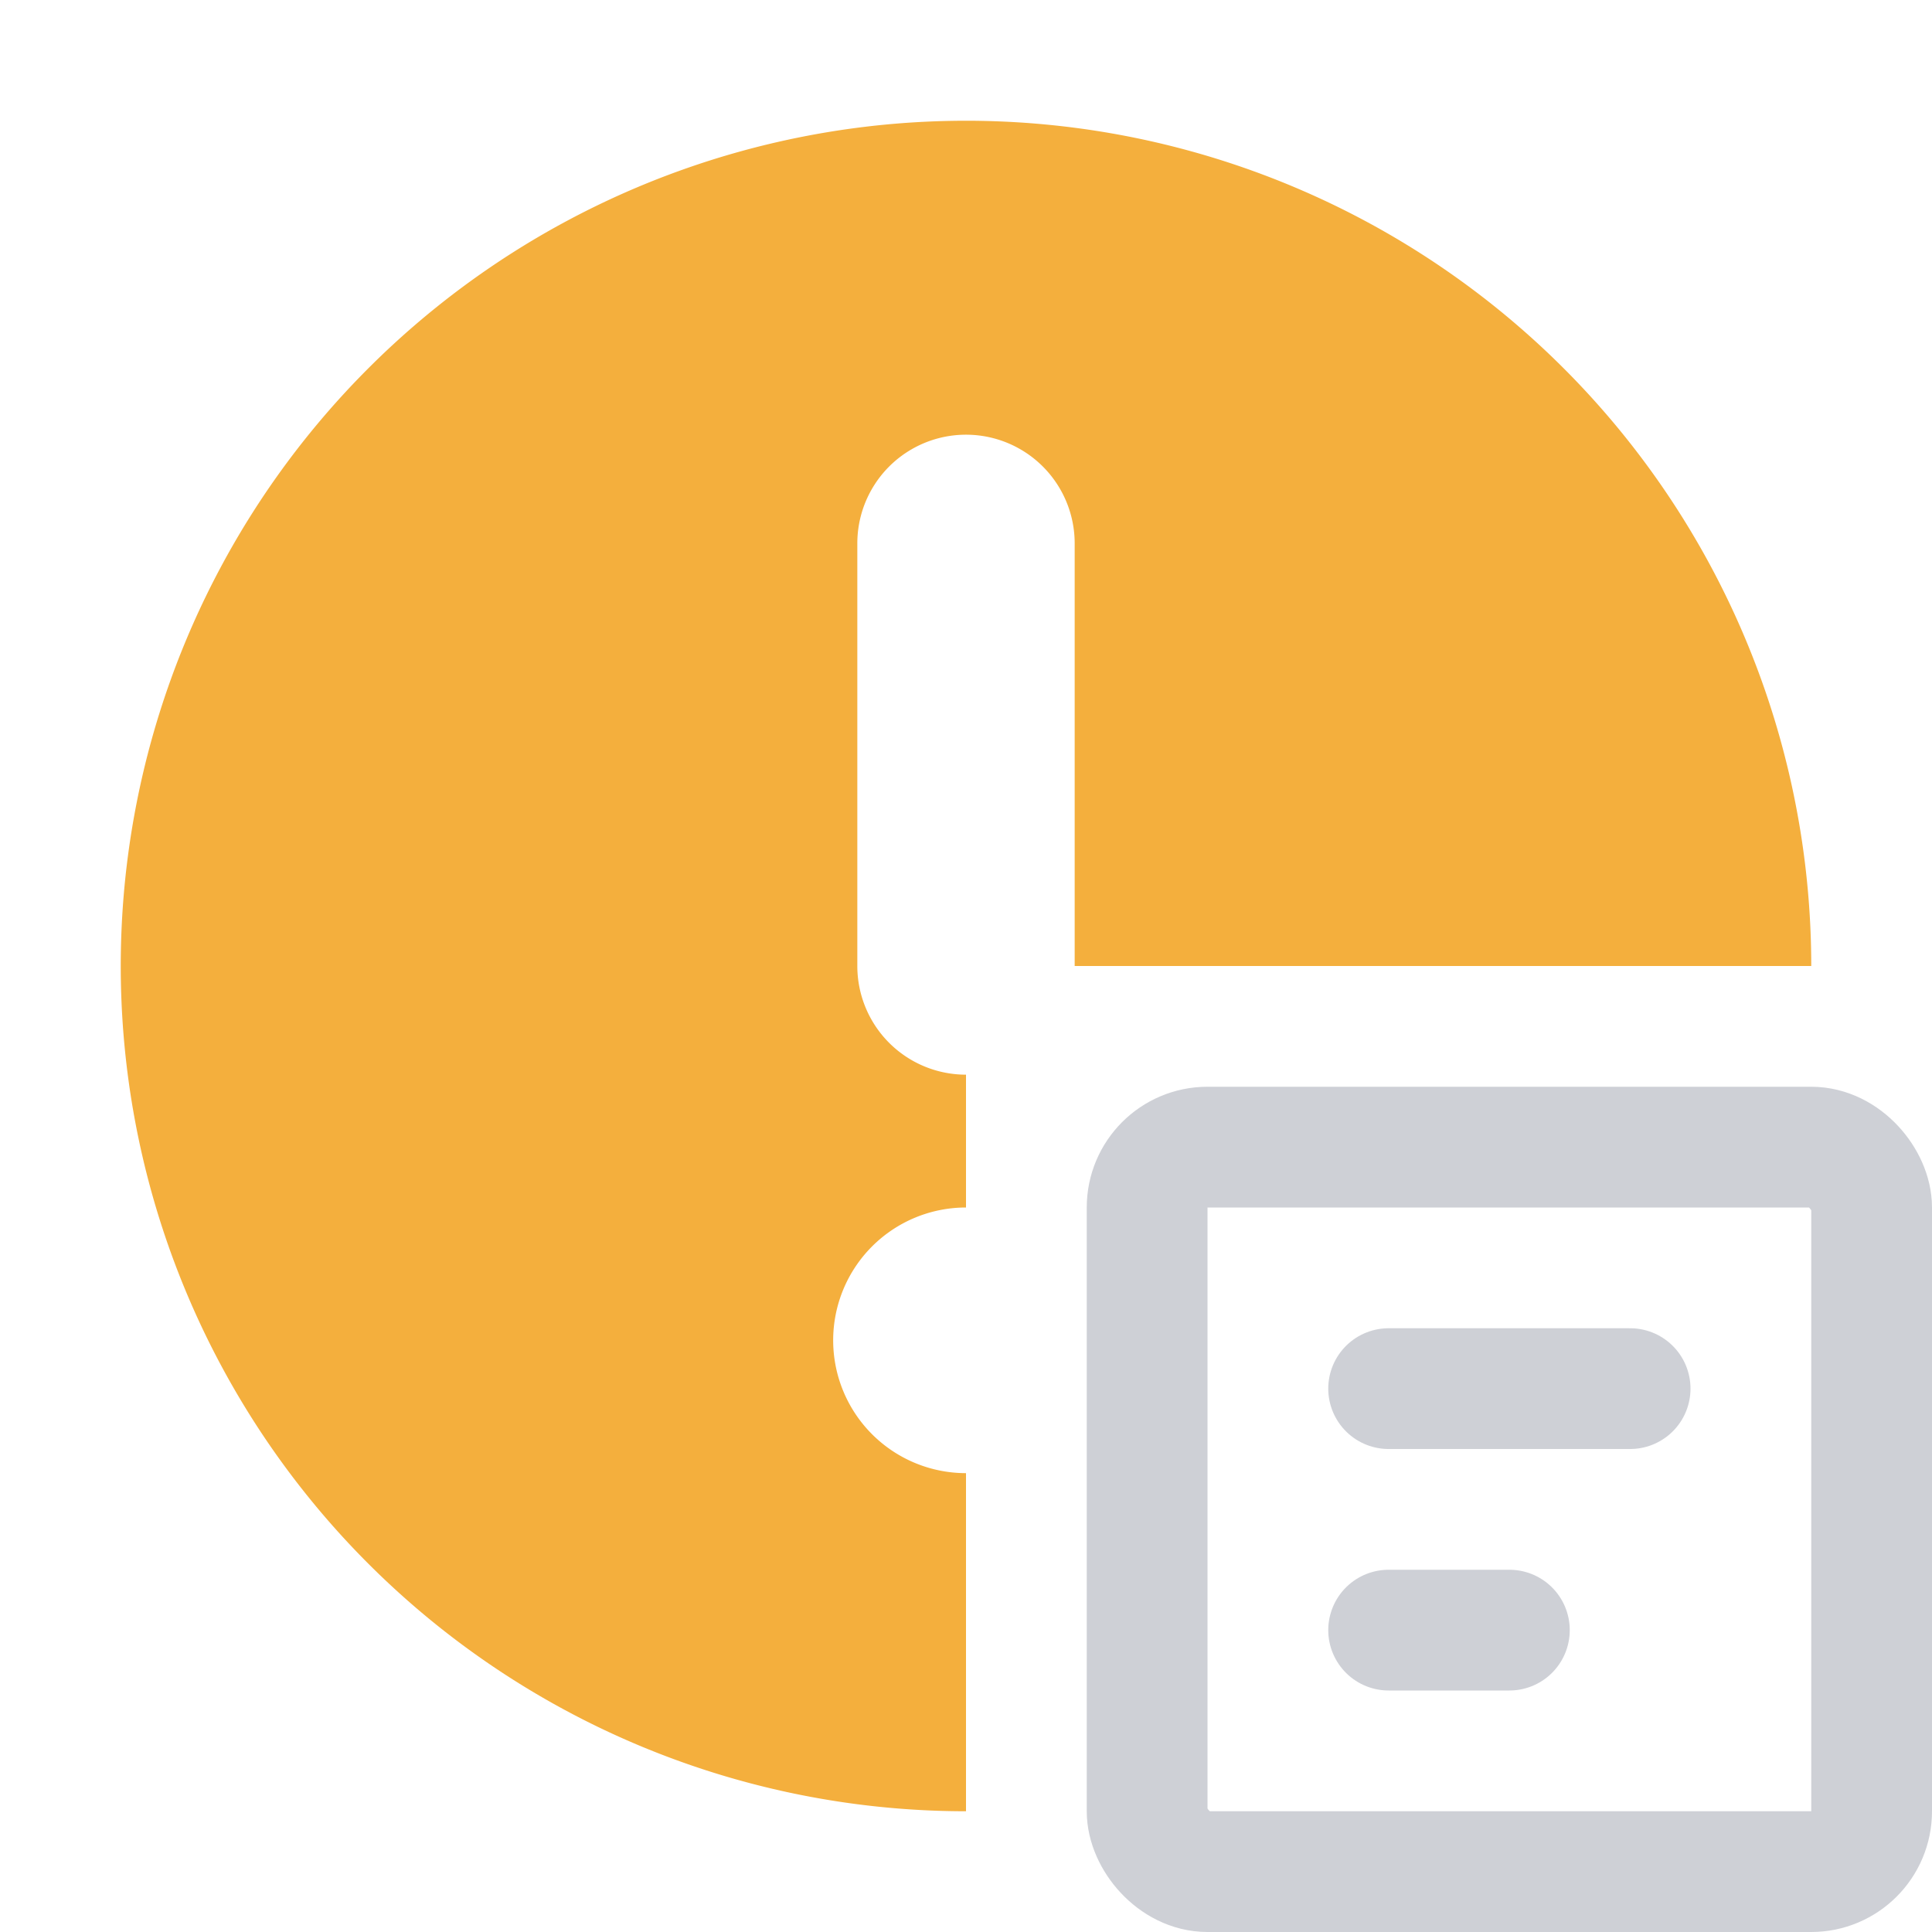 <svg width="16" height="16" viewBox="0 0 16 16" fill="none" xmlns="http://www.w3.org/2000/svg"><rect x="9.5" y="9.5" width="6" height="6" rx=".5" stroke="#CED0D6"/><path d="M11.5 11.5h2M11.5 13.5h1" stroke="#CED0D6" stroke-linecap="round"/><path fill-rule="evenodd" clip-rule="evenodd" d="M8 15a7 7 0 1 1 7-7H8.9V4.5a.9.9 0 1 0-1.8 0V8a.9.9 0 0 0 .9.9V10a1.1 1.1 0 0 0 0 2.2V15z" fill="#F4AF3D"/></svg>
